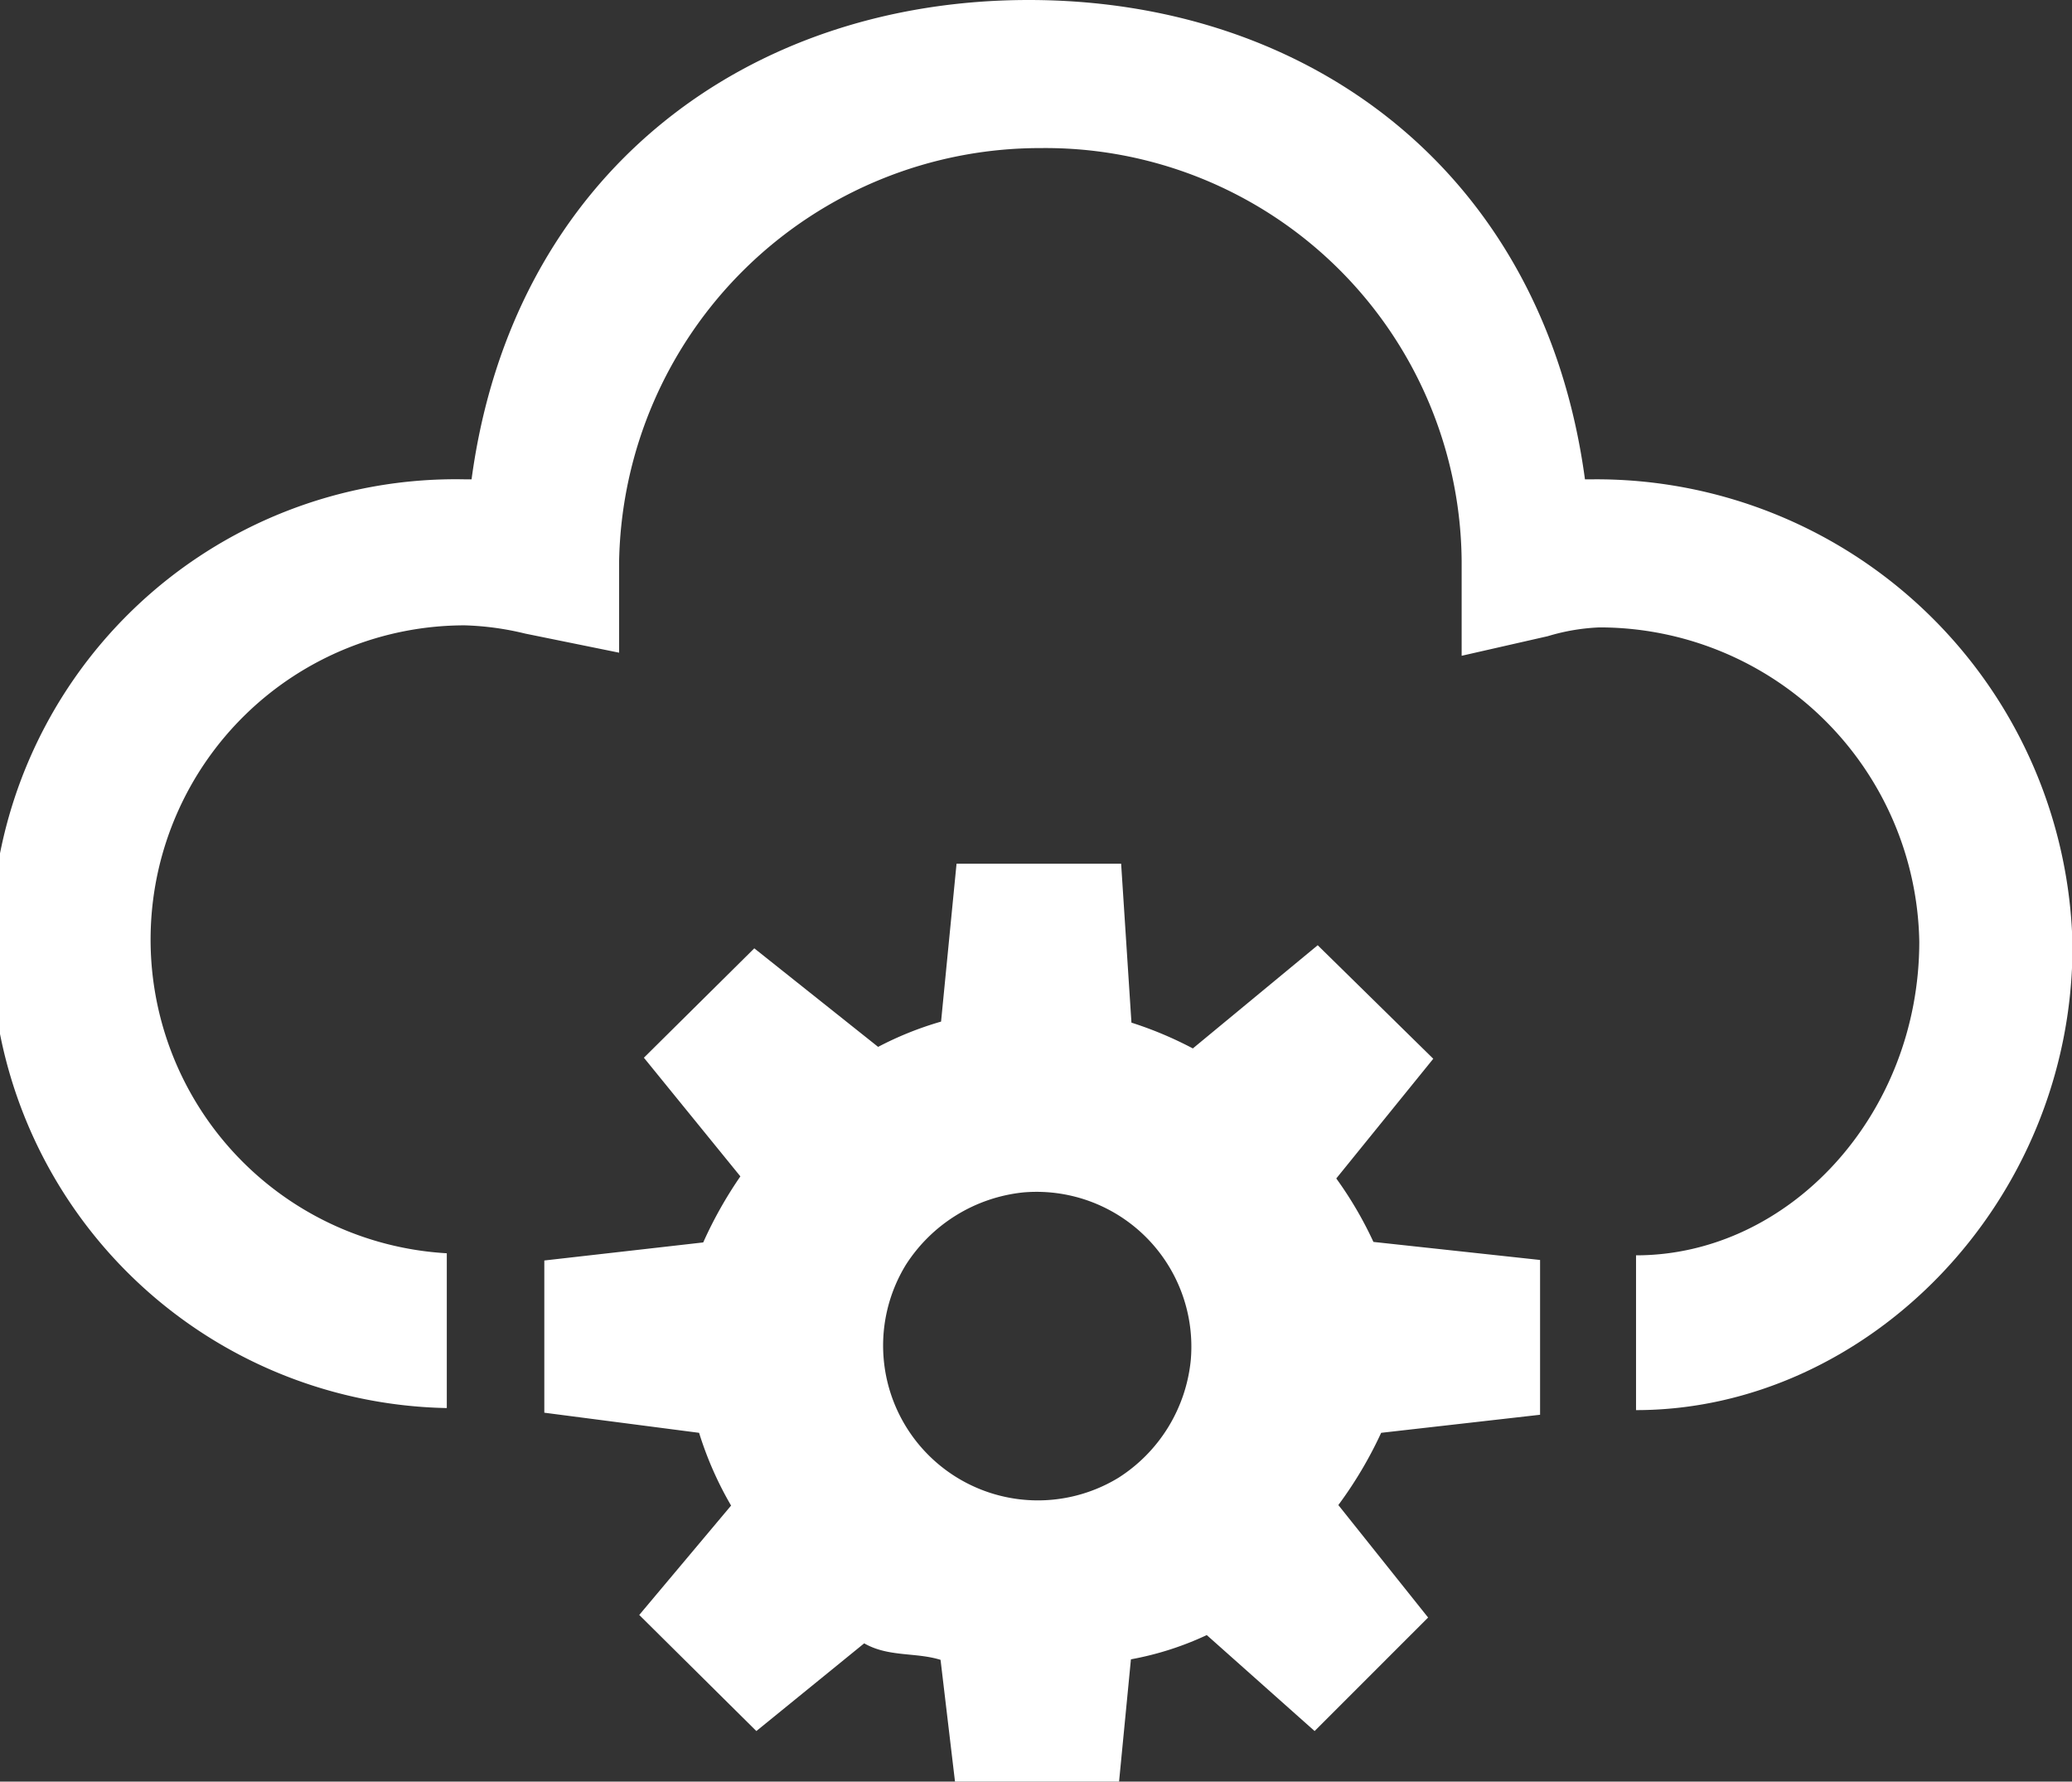<svg id="Layer_1" data-name="Layer 1" xmlns="http://www.w3.org/2000/svg" viewBox="0 0 40.16 34.53"><rect x="0" y="0" width="40.16" height="34.53" fill="#333333" stroke="none"/><defs><style>.cls-1{fill:#fff;}</style></defs><title>Conference_Objectives_Icons</title><path class="cls-1" d="M30.87,9.29h-.15C29.92,3.35,25.39,0,19.94,0s-10,3.35-10.8,9.29H9a9,9,0,0,0-.34,18v-3a6.09,6.09,0,0,1,.35-12.17,5.59,5.59,0,0,1,1.17.16l1.82.37V10.87a8.16,8.16,0,0,1,8.17-8,8.07,8.07,0,0,1,8.16,8v1.84L30,12.33a4,4,0,0,1,1-.17,6.2,6.2,0,0,1,6.2,6.09c0,3.35-2.52,6.08-5.49,6.08v3c4.46,0,8.46-4,8.46-9A9.23,9.23,0,0,0,30.87,9.29Z"/><path class="cls-1" d="M25.9,22.84l1.88-2.32-2.24-2.2-2.42,2a7.31,7.31,0,0,0-1.19-.5l-.2-3.08H18.54l-.3,3.06a6.48,6.48,0,0,0-1.22.49l-2.4-1.91L12.48,20.5l1.87,2.3a8.06,8.06,0,0,0-.72,1.28l-3.08.35v2.95l3,.39a6.79,6.79,0,0,0,.62,1.41L12.39,31.3l2.27,2.25,2.09-1.7c.47.27,1,.17,1.48.32l.28,2.36h3.18l.23-2.37a6,6,0,0,0,1.47-.47l2.09,1.86,2.2-2.2-1.74-2.18a7.94,7.94,0,0,0,.83-1.4l3.08-.35v-3l-3.23-.35A7.39,7.39,0,0,0,25.9,22.84Zm-4.22,5.8a3,3,0,0,1-4.12-4.13,3.08,3.08,0,0,1,2.28-1.4,3,3,0,0,1,3.24,3.25A3.06,3.06,0,0,1,21.68,28.64Z"/></svg>